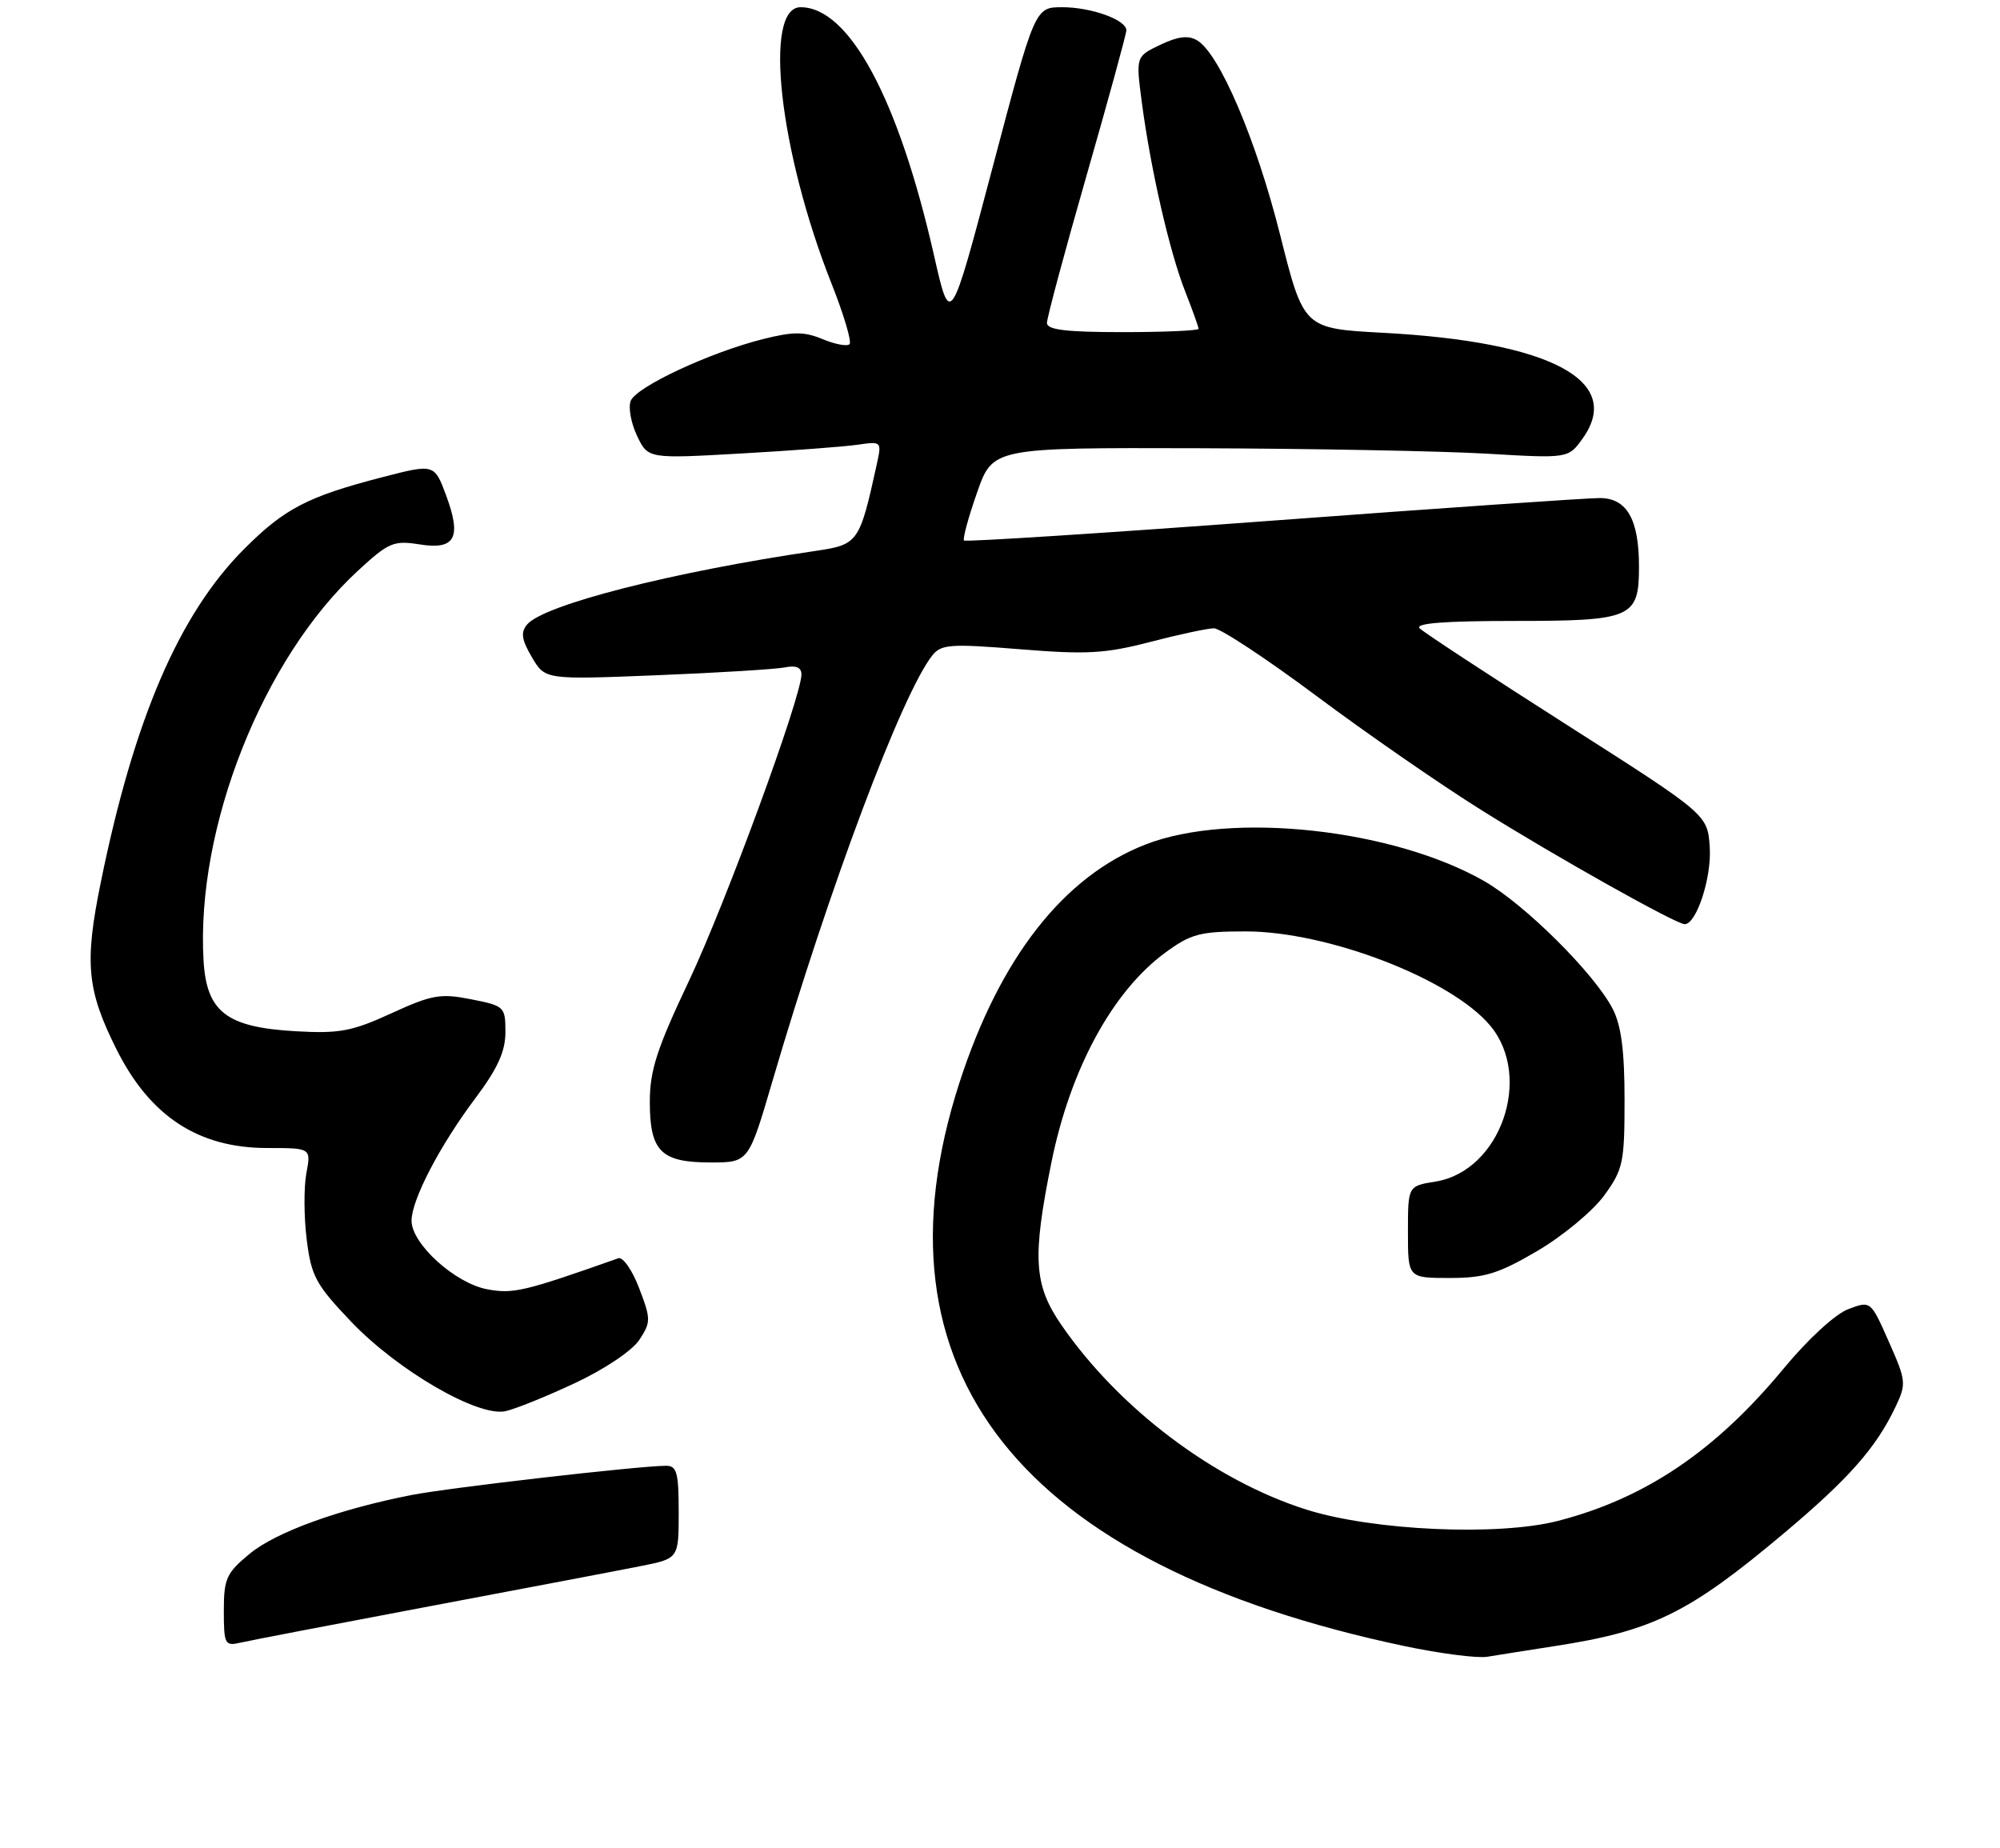 <?xml version="1.0" encoding="UTF-8" standalone="no"?>
<!DOCTYPE svg PUBLIC "-//W3C//DTD SVG 1.1//EN" "http://www.w3.org/Graphics/SVG/1.1/DTD/svg11.dtd" >
<svg xmlns="http://www.w3.org/2000/svg" xmlns:xlink="http://www.w3.org/1999/xlink" version="1.1" viewBox="0 0 277 256">
 <g >
 <path fill="currentColor"
d=" M 215.29 227.99 C 228.88 225.90 233.90 223.43 247.07 212.36 C 256.04 204.82 259.83 200.53 262.52 194.87 C 264.05 191.65 264.01 191.25 261.60 185.82 C 259.09 180.14 259.09 180.14 255.98 181.32 C 254.19 181.99 250.38 185.49 247.02 189.56 C 237.57 200.98 227.85 207.54 215.75 210.65 C 207.51 212.77 190.23 212.00 181.00 209.10 C 168.23 205.08 154.99 195.11 146.99 183.49 C 143.18 177.95 142.95 174.20 145.62 161.00 C 148.23 148.09 154.06 137.34 161.35 131.97 C 164.94 129.33 166.19 129.00 172.53 129.00 C 183.87 129.00 200.94 135.57 206.37 142.02 C 212.37 149.16 207.81 162.21 198.81 163.65 C 195.00 164.26 195.00 164.26 195.00 170.63 C 195.00 177.00 195.00 177.00 200.77 177.00 C 205.64 177.00 207.54 176.41 212.93 173.25 C 216.44 171.19 220.59 167.74 222.16 165.60 C 224.80 161.97 225.00 161.05 225.00 152.30 C 225.00 145.54 224.54 142.01 223.36 139.73 C 220.83 134.83 211.20 125.26 205.56 122.03 C 192.92 114.80 170.56 112.37 158.74 116.93 C 147.33 121.33 138.47 132.66 132.87 149.99 C 119.98 189.88 141.18 216.70 194.50 227.98 C 199.45 229.02 204.62 229.69 206.00 229.46 C 207.38 229.23 211.56 228.57 215.29 227.99 Z  M 59.50 222.47 C 72.70 219.98 85.86 217.48 88.75 216.90 C 94.00 215.86 94.00 215.86 94.00 209.43 C 94.00 203.97 93.74 203.00 92.25 203.01 C 88.39 203.03 62.15 206.05 57.00 207.06 C 46.93 209.03 38.23 212.19 34.60 215.18 C 31.35 217.86 31.00 218.63 31.00 223.09 C 31.00 227.71 31.15 228.00 33.25 227.52 C 34.49 227.23 46.30 224.96 59.50 222.47 Z  M 79.67 191.54 C 83.75 189.63 87.58 187.05 88.55 185.57 C 90.16 183.11 90.16 182.70 88.52 178.41 C 87.57 175.91 86.27 174.05 85.64 174.27 C 72.55 178.89 71.07 179.24 67.46 178.56 C 63.01 177.72 57.00 172.27 57.00 169.07 C 57.00 166.16 60.94 158.62 65.90 152.02 C 68.93 147.97 70.00 145.62 70.00 142.94 C 70.00 139.44 69.87 139.31 65.25 138.40 C 61.02 137.56 59.82 137.77 54.21 140.34 C 48.77 142.84 47.00 143.17 41.00 142.83 C 31.37 142.29 28.61 140.17 28.19 133.02 C 27.12 114.62 36.41 91.17 49.57 79.05 C 53.83 75.12 54.51 74.83 58.12 75.40 C 63.04 76.19 63.96 74.48 61.79 68.62 C 60.17 64.25 60.13 64.23 53.00 66.08 C 42.63 68.76 39.43 70.42 33.86 75.99 C 24.83 85.01 18.58 99.51 13.96 122.20 C 11.67 133.41 12.03 137.14 16.16 145.38 C 20.79 154.62 27.49 159.00 37.01 159.00 C 43.09 159.00 43.09 159.00 42.43 162.51 C 42.07 164.44 42.09 168.57 42.48 171.68 C 43.11 176.77 43.75 177.93 48.65 183.07 C 55.10 189.83 66.21 196.27 70.00 195.45 C 71.38 195.15 75.73 193.39 79.67 191.54 Z  M 106.98 149.75 C 114.87 122.84 124.93 96.07 129.13 90.77 C 130.36 89.23 131.62 89.14 141.26 89.92 C 150.47 90.67 153.05 90.53 159.26 88.92 C 163.24 87.88 167.23 87.03 168.12 87.02 C 169.02 87.01 175.41 91.23 182.33 96.39 C 189.25 101.56 199.54 108.68 205.21 112.22 C 215.47 118.65 232.14 128.00 233.33 128.00 C 234.96 128.00 237.08 121.52 236.80 117.36 C 236.50 112.82 236.50 112.82 217.08 100.44 C 206.40 93.63 197.20 87.60 196.63 87.03 C 195.92 86.32 200.02 86.00 209.73 86.00 C 226.04 86.00 227.00 85.58 227.00 78.48 C 227.00 71.93 225.33 69.00 221.59 68.98 C 219.89 68.97 199.47 70.38 176.21 72.11 C 152.95 73.84 133.74 75.07 133.52 74.86 C 133.31 74.64 134.11 71.66 135.32 68.23 C 137.50 62.00 137.50 62.00 166.00 62.08 C 181.67 62.13 199.61 62.47 205.86 62.83 C 217.22 63.50 217.22 63.50 219.21 60.71 C 224.91 52.71 214.73 47.33 191.53 46.09 C 180.56 45.50 180.56 45.50 177.29 32.50 C 173.98 19.33 168.90 7.42 165.80 5.59 C 164.59 4.86 163.14 5.04 160.71 6.20 C 157.31 7.82 157.31 7.82 158.14 14.16 C 159.36 23.42 161.97 34.81 164.12 40.29 C 165.15 42.92 166.00 45.28 166.00 45.54 C 166.00 45.79 161.28 46.00 155.50 46.00 C 147.68 46.00 145.00 45.68 145.00 44.73 C 145.00 44.03 147.47 34.82 150.50 24.27 C 153.53 13.72 156.00 4.68 156.00 4.20 C 156.00 2.75 151.16 1.00 147.12 1.00 C 143.34 1.00 143.34 1.00 137.48 23.16 C 131.62 45.32 131.62 45.32 129.37 35.41 C 124.45 13.70 117.63 1.00 110.88 1.00 C 105.69 1.00 107.93 21.01 115.17 39.29 C 116.87 43.57 117.99 47.35 117.66 47.67 C 117.33 48.00 115.65 47.69 113.93 46.97 C 111.37 45.91 109.87 45.91 105.65 46.97 C 98.30 48.82 88.09 53.59 87.35 55.53 C 87.00 56.44 87.40 58.61 88.23 60.36 C 89.75 63.54 89.75 63.54 102.62 62.81 C 109.71 62.41 116.99 61.86 118.82 61.59 C 122.09 61.11 122.13 61.15 121.44 64.28 C 119.05 75.17 118.87 75.43 112.96 76.30 C 93.08 79.22 75.26 83.77 72.99 86.51 C 72.09 87.59 72.25 88.61 73.67 91.03 C 75.50 94.14 75.50 94.14 91.00 93.52 C 99.53 93.18 107.51 92.68 108.75 92.43 C 110.25 92.12 111.00 92.44 111.00 93.40 C 111.00 96.51 100.49 125.14 95.40 135.90 C 90.99 145.21 90.00 148.26 90.00 152.57 C 90.00 159.46 91.53 161.00 98.41 161.00 C 103.68 161.00 103.68 161.00 106.98 149.75 Z "/>
</g>
</svg>
